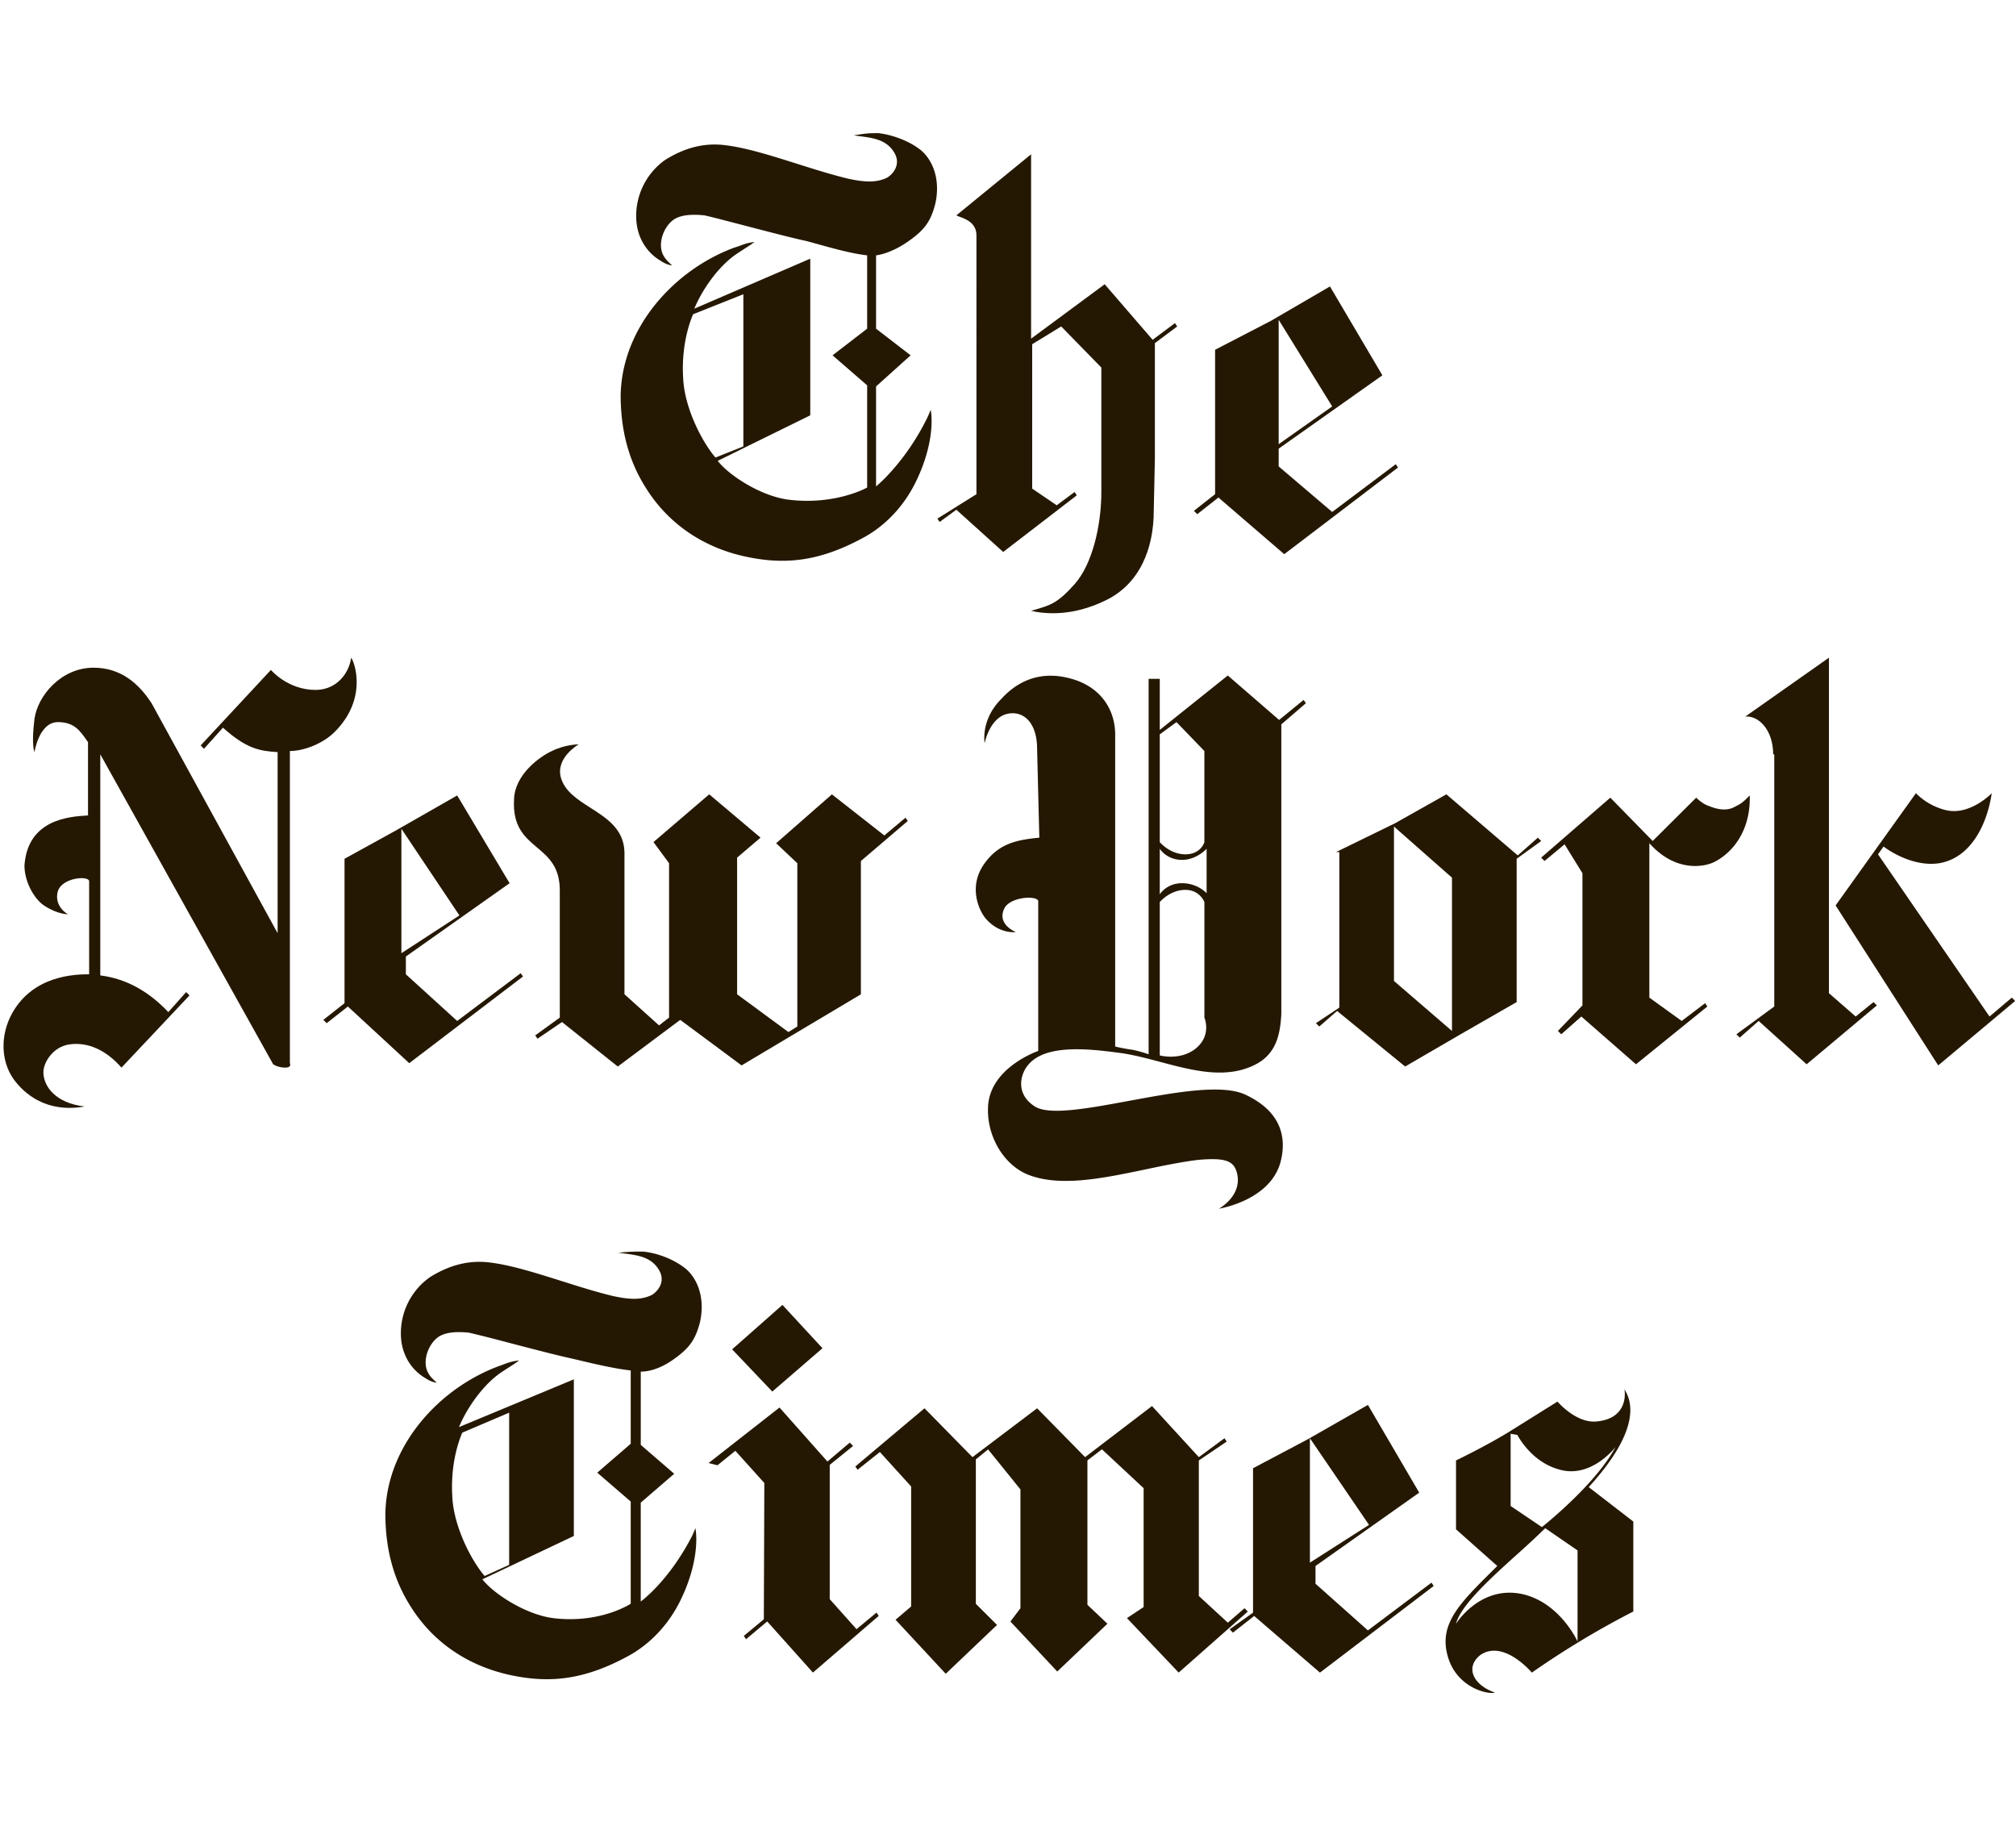 <svg fill="none" viewBox="0 0 106 96" xmlns="http://www.w3.org/2000/svg"><g fill="#251802"><path clip-rule="evenodd" d="M46.18 7c.587.058 1.584.35 2.287.934.763.701.939 1.81.704 2.804-.234.876-.528 1.343-1.466 1.985-.938.643-1.642.701-1.642.701v3.855l1.818 1.401-1.818 1.635v5.256s1.525-1.226 2.698-3.62c0 0 .058-.117.175-.41.118.643.06 1.986-.703 3.622-.587 1.284-1.583 2.452-2.932 3.153-2.287 1.227-4.046 1.343-5.864.993-2.17-.409-4.163-1.577-5.453-3.62-.939-1.46-1.35-3.096-1.35-4.907.06-3.562 2.815-6.599 5.982-7.767.14-.04.246-.08.346-.117.192-.072.362-.136.71-.175-.152.113-.328.226-.528.355-.11.071-.227.147-.352.23-.997.642-1.877 1.927-2.287 2.92l6.098-2.629v8.235l-4.867 2.394c.587.76 2.287 1.869 3.753 2.044 2.463.292 4.105-.642 4.105-.642v-5.373l-1.818-1.577 1.818-1.401v-3.855c-.788-.087-1.805-.37-2.563-.58a29.211 29.211 0 0 0-.662-.18c-.62-.13-2.022-.494-3.243-.813-.974-.254-1.833-.478-2.093-.53-.587-.058-1.29-.058-1.7.293-.411.35-.704 1.05-.529 1.635.099.293.28.464.439.615l.09.086s-.235 0-.587-.234c-.704-.409-1.232-1.168-1.29-2.16a3.609 3.609 0 0 1 1.524-3.154c.939-.584 1.994-.935 3.226-.76 1.078.139 2.364.545 3.684.962.904.286 1.825.577 2.707.79.821.176 1.466.234 2.053-.058.293-.175.762-.7.351-1.343-.403-.653-1.11-.745-1.786-.832-.11-.014-.218-.028-.325-.044C45.594 7 45.711 7 46.18 7zm-7.095 16.469v-8l-2.639 1.05s-.645 1.344-.527 3.33c.058 1.576.996 3.386 1.7 4.204zm30.844-8.41l-3.108 1.81-2.932 1.52v7.591l-1.114.876.176.175 1.114-.876 3.46 2.979 5.981-4.555-.117-.176-3.343 2.512-2.814-2.395v-.934l5.453-3.855zm.117 6.307l-2.814 1.986v-6.54z" fill-rule="evenodd"/><path d="M60.664 26.856c0 1.927-.703 3.855-2.58 4.73-1.7.818-3.108.701-3.87.526l.154-.045c.882-.256 1.244-.361 2.133-1.356.938-1.052 1.407-3.096 1.407-4.848v-6.54l-2.11-2.161-1.526.934v7.592l1.29.876.939-.7.117.175-3.87 2.978-2.463-2.22-.88.643-.117-.175 2.053-1.285V12.373c0-.653-.561-.859-.877-.975-.08-.03-.144-.053-.179-.076l3.929-3.212v9.694l3.87-2.861 2.521 2.92 1.173-.877.118.176-1.173.876v6.073z"/><path clip-rule="evenodd" d="M71.924 73.856l-3.167 1.81-2.873 1.519v7.592l-1.232.876.176.175 1.114-.876 3.46 2.978 5.981-4.555-.117-.175-3.343 2.511-2.755-2.453v-.934l5.453-3.855zm.058 6.307l-3.108 1.986v-6.541z" fill-rule="evenodd"/><path d="M65.61 84.718l-3.636 3.21-2.72-2.863.878-.583v-6.247l-2.193-2.044-.763.583v7.592l1.052.994-2.638 2.512-2.463-2.628.527-.699V78.3l-1.7-2.104-.645.524v7.593l1.114 1.11-2.697 2.568-2.639-2.84.82-.699v-6.308l-1.644-1.812-1.173.934-.117-.174 3.636-3.058 2.523 2.568 3.399-2.568 2.522 2.568 3.518-2.686 2.463 2.686 1.348-.993.117.174-1.465.994v7.125l1.524 1.402.877-.76.175.175z"/><path d="M39.109 86l1.053-.874.026-7.164-1.524-1.693-.939.76-.47-.115 3.73-2.92 2.521 2.839 1.173-.994.176.175-1.228.994v7.061l1.408 1.577 1.053-.874.116.175-3.461 2.98-2.404-2.687-1.114.935L39.11 86zm1.498-12.845l2.638-2.278-2.105-2.278-2.645 2.337z"/><path clip-rule="evenodd" d="M33.808 65.796c.645.059 1.583.35 2.287.935.762.7.938 1.81.703 2.803-.234.876-.527 1.343-1.466 1.986-.938.642-1.641.584-1.641.584v3.854l1.759 1.519-1.76 1.518v5.198s1.467-1.052 2.698-3.446c0 0 .059-.117.176-.409.117.643.059 1.986-.704 3.621-.586 1.285-1.583 2.453-2.932 3.154-2.287 1.226-4.046 1.343-5.864.993-2.17-.41-4.163-1.577-5.453-3.621-.938-1.46-1.349-3.096-1.349-4.906.059-3.562 2.815-6.6 5.981-7.767a4.8 4.8 0 0 0 .247-.09c.22-.084.417-.159.809-.202a9.2 9.2 0 0 1-.528.355c-.11.07-.227.146-.352.229-.997.642-1.876 1.927-2.287 2.92l6.04-2.511v8.234l-4.808 2.278c.586.759 2.287 1.868 3.753 2.044 2.462.292 4.046-.76 4.046-.76v-5.372l-1.76-1.519 1.76-1.518v-3.855c-.867-.096-1.933-.35-2.708-.534l-.459-.108c-.62-.13-2.021-.495-3.243-.814a74.1 74.1 0 0 0-2.093-.53c-.586-.058-1.29-.058-1.7.293-.41.35-.704 1.051-.528 1.635.098.294.279.464.438.615l.09.086s-.235 0-.587-.234c-.704-.409-1.231-1.168-1.29-2.16a3.608 3.608 0 0 1 1.525-3.154c.938-.584 1.994-.935 3.225-.76 1.079.14 2.364.545 3.685.962.904.286 1.825.577 2.707.79.82.176 1.466.234 2.052-.058.293-.175.762-.7.352-1.343-.404-.653-1.111-.744-1.786-.832-.11-.014-.219-.028-.325-.044.645-.059.82-.059 1.29-.059zm-7.037 16.47v-8.001l-2.463 1.05s-.645 1.344-.527 3.33c.058 1.577.996 3.387 1.7 4.205zm49.316 4.671c.41 1.752 2.11 2.161 2.521 2.044-1.172-.408-1.583-1.343-.762-1.985 1.231-.818 2.697.934 2.697.934a45.764 45.764 0 0 1 5.336-3.212v-4.73l-2.345-1.81c2.932-3.213 2.17-4.673 1.876-5.14.06.292.118 1.577-1.524 1.694-1.056.058-1.994-1.051-1.994-1.051l-2.521 1.576c-1.232.76-2.815 1.519-2.815 1.519v3.62l2.17 1.928-.273.271c-1.666 1.654-2.756 2.735-2.366 4.343zm3.342-7.767v-3.796l.352.059s.704 1.401 2.17 1.81c1.7.526 2.99-1.168 2.99-1.168-1.055 1.986-3.87 4.205-3.87 4.205zm.528 4.614c-2.17-.409-3.401 1.577-3.401 1.577.256-.98 1.822-2.394 3.243-3.676a42.78 42.78 0 0 0 1.448-1.347l1.7 1.168v4.79s-.938-2.103-2.99-2.512z" fill-rule="evenodd"/><path d="M4.452 58.169c-1.525-.175-2.17-1.051-2.17-1.81 0-.468.47-1.344 1.408-1.46.938-.117 1.876.292 2.697 1.226l3.577-3.796-.176-.175-.938 1.051c-.997-1.051-2.17-1.752-3.577-1.927V39.656l9.09 16.294s.234.175.644.175c.352 0 .235-.234.235-.234v-16.41c.762 0 1.759-.409 2.345-.993 1.76-1.752 1.056-3.68.88-3.913-.117.818-.762 1.694-1.877 1.694-1.466 0-2.345-1.051-2.345-1.051l-3.694 3.97.175.176.997-1.11c1.232 1.11 1.935 1.227 2.874 1.285v9.52L7.97 36.969c-.645-.992-1.583-1.868-3.049-1.868-1.7 0-2.932 1.46-3.108 2.686-.176 1.402 0 1.752 0 1.752s.235-1.577 1.232-1.577c.846 0 1.15.433 1.537.987l.046.065v3.854l-.025.002c-.952.059-3.143.195-3.317 2.626 0 .934.586 1.869 1.114 2.16.645.41 1.172.41 1.172.41s-.762-.41-.527-1.227c.234-.7 1.583-.817 1.642-.525v4.905c-.763 0-2.932.059-4.046 2.044-.646 1.168-.587 2.512.058 3.446.587.818 1.76 1.81 3.753 1.46z"/><path clip-rule="evenodd" d="M20.871 43.627l3.167-1.81 2.756 4.614-5.454 3.854v.934l2.698 2.453 3.342-2.511.117.175-5.98 4.555-3.226-2.978-1.114.876-.176-.175 1.114-.876v-7.592zm.235 6.483l3.049-1.986-3.05-4.555v6.54z" fill-rule="evenodd"/><path d="M32.481 56.067L29.55 53.73l-1.29.876-.117-.176 1.29-.934v-6.6c.028-1.31-.585-1.829-1.201-2.348-.646-.545-1.293-1.092-1.203-2.557.058-1.285 1.348-2.22 1.993-2.511.704-.35 1.408-.35 1.408-.35s-1.232.7-.938 1.752c.207.723.873 1.149 1.557 1.586.862.552 1.752 1.121 1.785 2.326v7.476l1.818 1.635.527-.409v-8.118l-.82-1.11 2.931-2.51 2.698 2.277-1.232 1.051v7.184l2.698 1.985.469-.292V45.38l-1.114-1.05 2.932-2.57 2.756 2.16 1.114-.934.117.175-2.463 2.103v7.008l-6.274 3.737-3.225-2.394-3.284 2.453z"/><path clip-rule="evenodd" d="M80.859 44.036l-1.056.934-3.753-3.212-2.697 1.519-3.108 1.518h.176v8.176l-1.232.818.176.175.939-.817 3.577 2.92 2.814-1.636 3.05-1.752v-7.533l1.29-.935zm-4.515 10.162l-3.05-2.628v-8.118l3.05 2.687z" fill-rule="evenodd"/><path d="M86.898 44.211l2.287-2.277s.293.292.587.409c.02.006.048.017.082.03.256.1.866.337 1.384.028.351-.175.41-.234.762-.584.058 1.752-.821 2.978-1.876 3.504-.47.233-1.994.584-3.402-.993v8.118l1.7 1.226 1.232-.934.118.175-3.753 3.037-2.874-2.511-1.055.934-.176-.175 1.29-1.343v-6.95l-.938-1.519-1.056.877-.176-.176 3.636-3.153zm13.839-2.51l-4.222 5.898 5.395 8.41 4.046-3.388-.176-.175-1.172.993-5.864-8.527.293-.409s1.407 1.11 2.932.876c1.7-.292 2.521-2.102 2.756-3.679 0 0-1.173 1.226-2.463.876a3.351 3.351 0 0 1-1.525-.876z"/><path d="M93.232 39.656c0-1.285-.763-2.044-1.466-1.986l4.398-3.095v17.637l1.407 1.227.938-.76.176.176-3.694 3.095-2.522-2.278-.996.876-.176-.175 1.993-1.46V39.656z"/><path clip-rule="evenodd" d="M53.24 37.495c.762 0 1.29.701 1.29 1.87l.117 4.671c-1.173.117-2.11.292-2.873 1.343-.938 1.285-.235 2.628.117 2.979.704.759 1.525.642 1.525.642s-1.056-.409-.587-1.285c.352-.584 1.7-.642 1.76-.35v7.884s-2.58.876-2.64 2.978c-.058 1.519.822 2.979 2.053 3.505 1.683.694 3.969.216 6.215-.253.962-.202 1.918-.402 2.816-.507 1.407-.117 1.817.059 1.993.643.352 1.226-.938 1.927-.938 1.927s2.639-.409 3.225-2.395c.293-1.05.293-2.628-1.876-3.62-1.248-.546-3.743-.085-6.076.346-2.163.4-4.187.774-4.948.296-.821-.526-.821-1.285-.587-1.81.704-1.577 3.401-1.227 5.16-.993.657.098 1.337.278 2.023.46 1.764.469 3.57.949 5.132.065.996-.584 1.172-1.576 1.23-2.57V38.08l1.291-1.11-.117-.175-1.29 1.052-2.698-2.336-3.577 2.861v-2.686h-.586v19.74s-.293-.118-.821-.234a9.083 9.083 0 0 1-.938-.176v-16.41c0-1.227-.704-2.57-2.522-2.979-1.759-.408-2.873.468-3.46 1.11-1.114 1.11-.88 2.336-.88 2.336s.294-1.577 1.467-1.577zm8.913 7.71c.762 0 1.29-.585 1.29-.585v2.336s-.469-.526-1.29-.526c-.82 0-1.173.584-1.173.584V44.62s.352.584 1.173.584zm-.293-7.242l1.466 1.518v4.789s-.176.642-.997.642-1.349-.642-1.349-.642v-5.665zm.997 17.17c-.821.642-1.877.35-1.877.35v-8.06s.528-.642 1.349-.642c.762 0 .997.642.997.642v6.074s.41.934-.47 1.635z" fill-rule="evenodd"/></g></svg>
